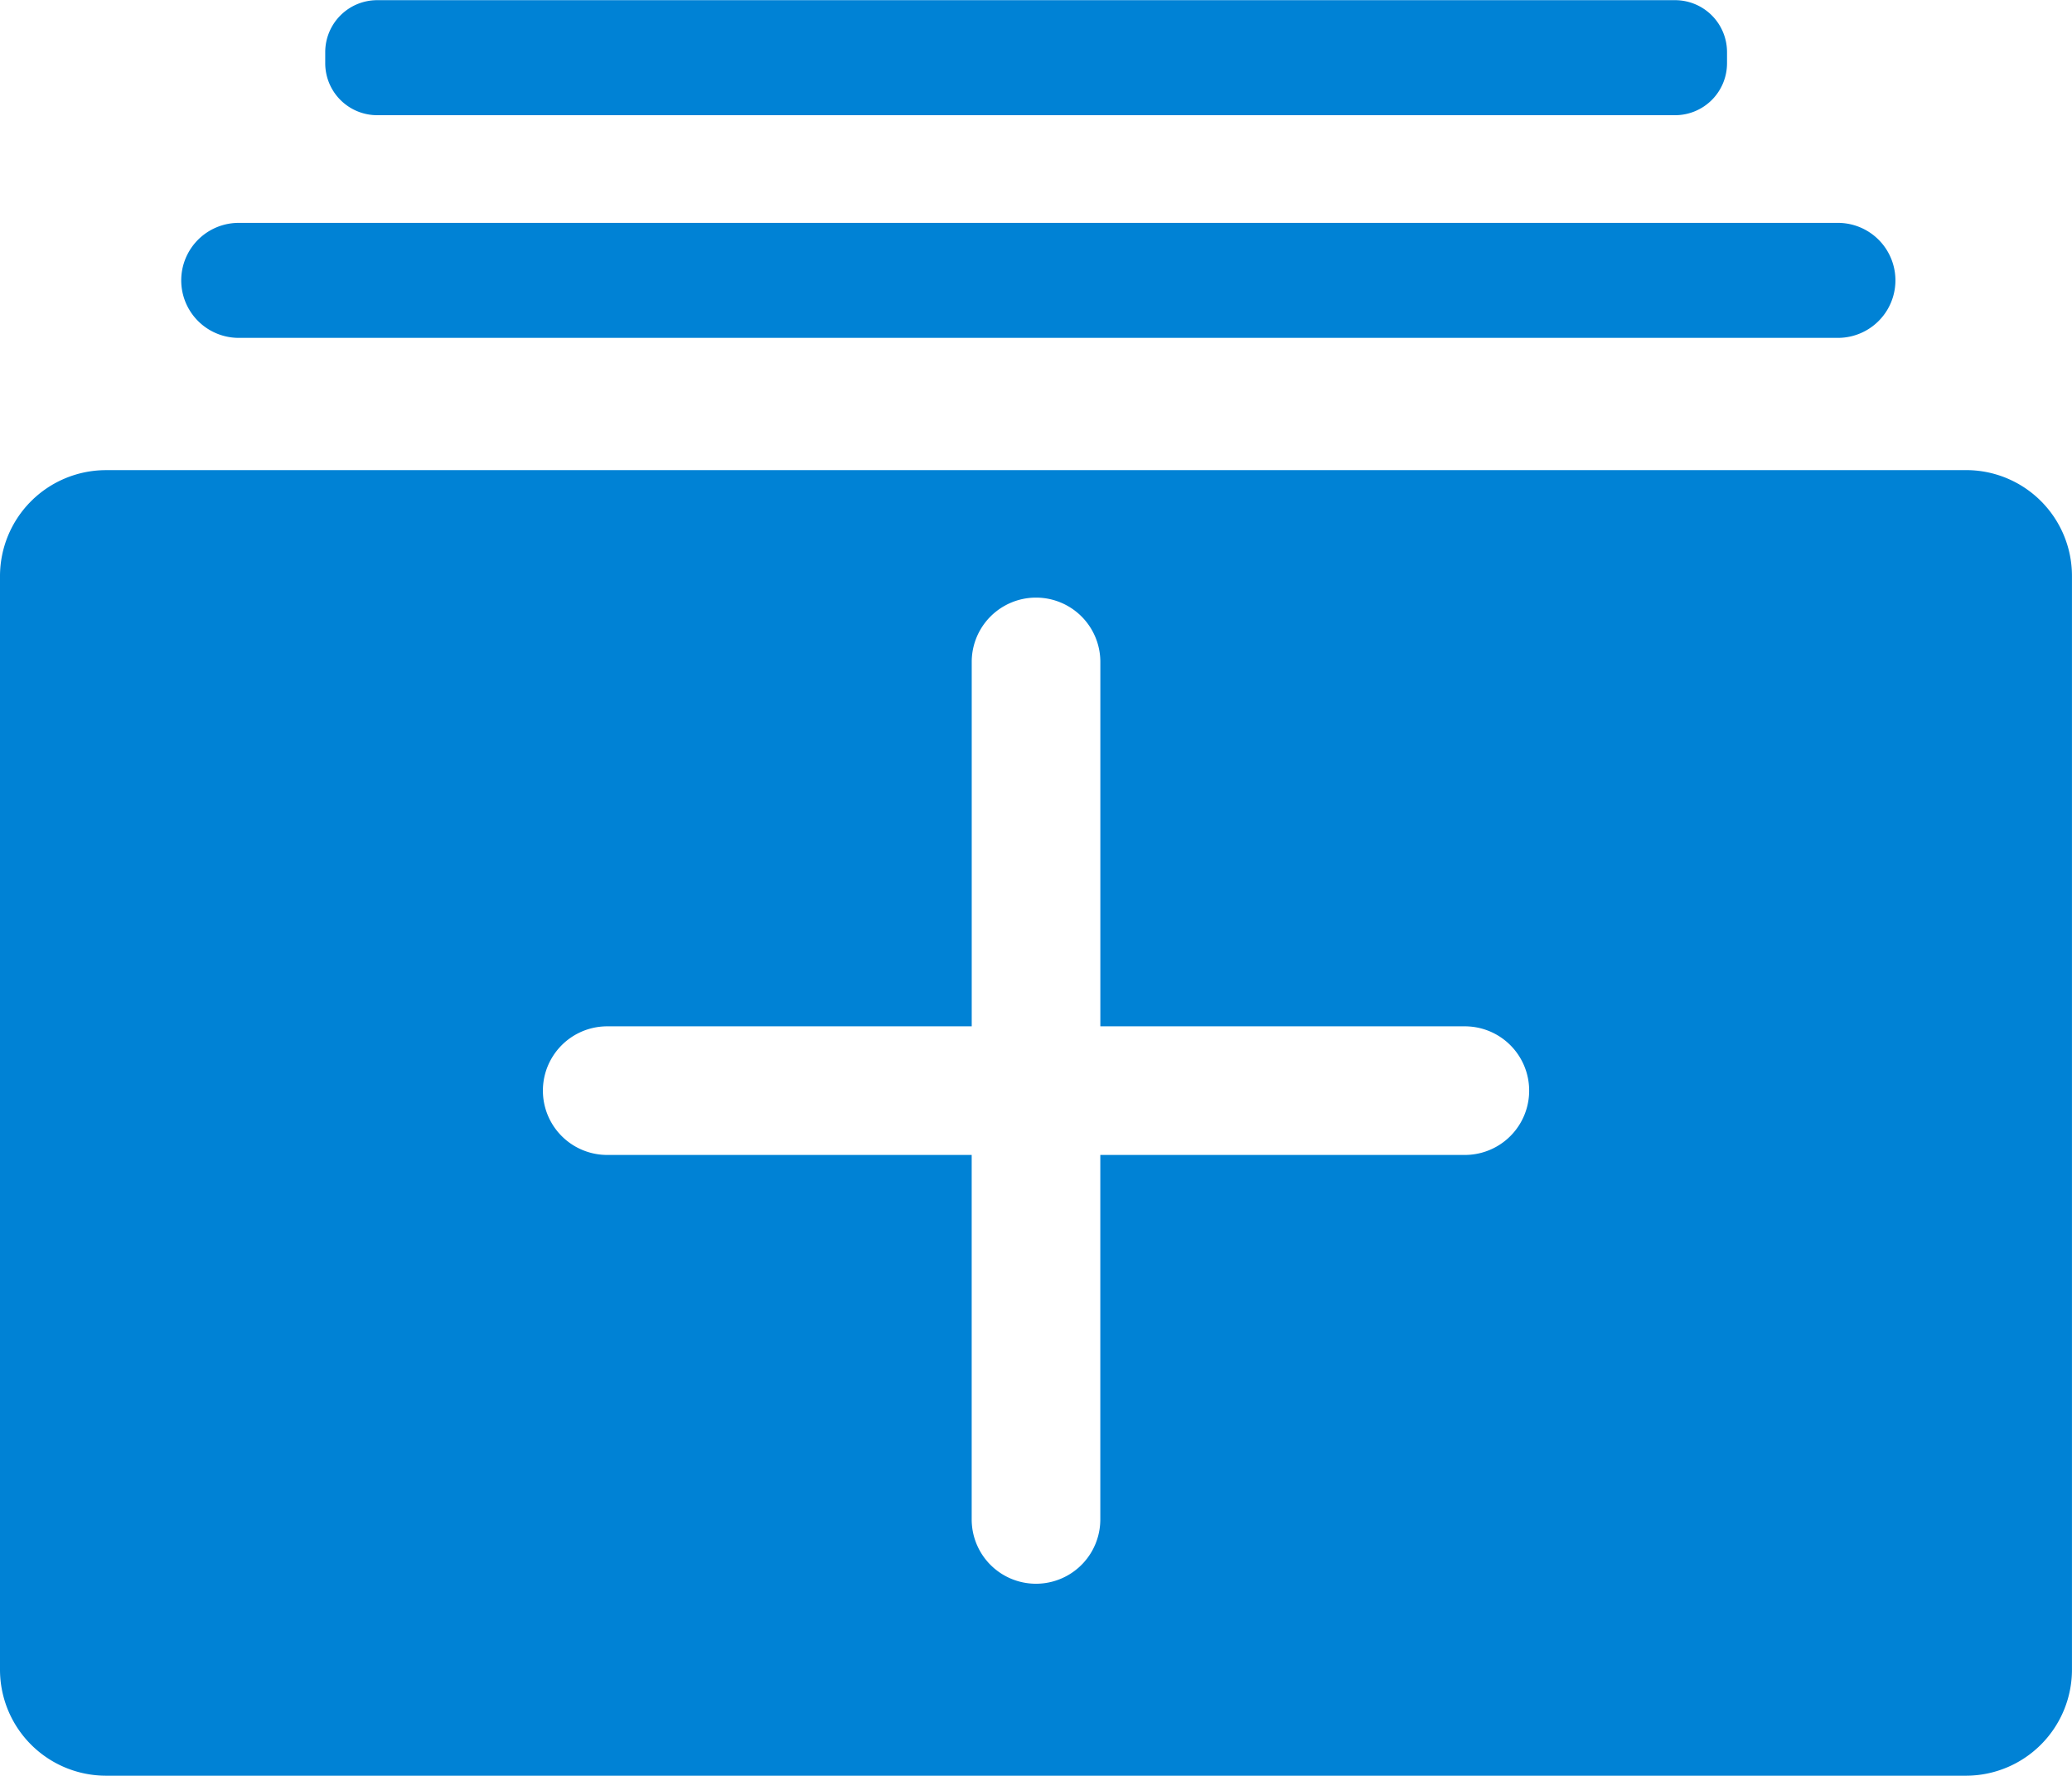 <svg xmlns="http://www.w3.org/2000/svg" width="60.555" height="51.904" viewBox="0 0 60.555 51.904">
  <g id="Albums" transform="translate(-598.033 -342.525)">
    <path id="Path_2195" data-name="Path 2195" d="M655.5,356.265a3.093,3.093,0,0,1,3.087,3.1v31.959a3.1,3.1,0,0,1-3.087,3.1H601.125a3.1,3.1,0,0,1-3.092-3.1V359.366a3.1,3.1,0,0,1,3.092-3.1Zm-14.658,20.016H630.19v10.653a1.879,1.879,0,1,1-3.759,0V376.281H615.779a1.879,1.879,0,0,1,0-3.759h10.653V361.871a1.879,1.879,0,1,1,3.759,0v10.651h10.653a1.879,1.879,0,1,1,0,3.759ZM605.01,352.4a1.68,1.68,0,0,1,0-3.361h46.737a1.68,1.68,0,0,1,0,3.361Zm4.044-6.508a1.519,1.519,0,0,1-1.516-1.521v-.32a1.519,1.519,0,0,1,1.516-1.521h37.937a1.519,1.519,0,0,1,1.515,1.521v.32a1.519,1.519,0,0,1-1.515,1.521Z" fill="#0082d5" fill-rule="evenodd"/>
  </g>
</svg>
